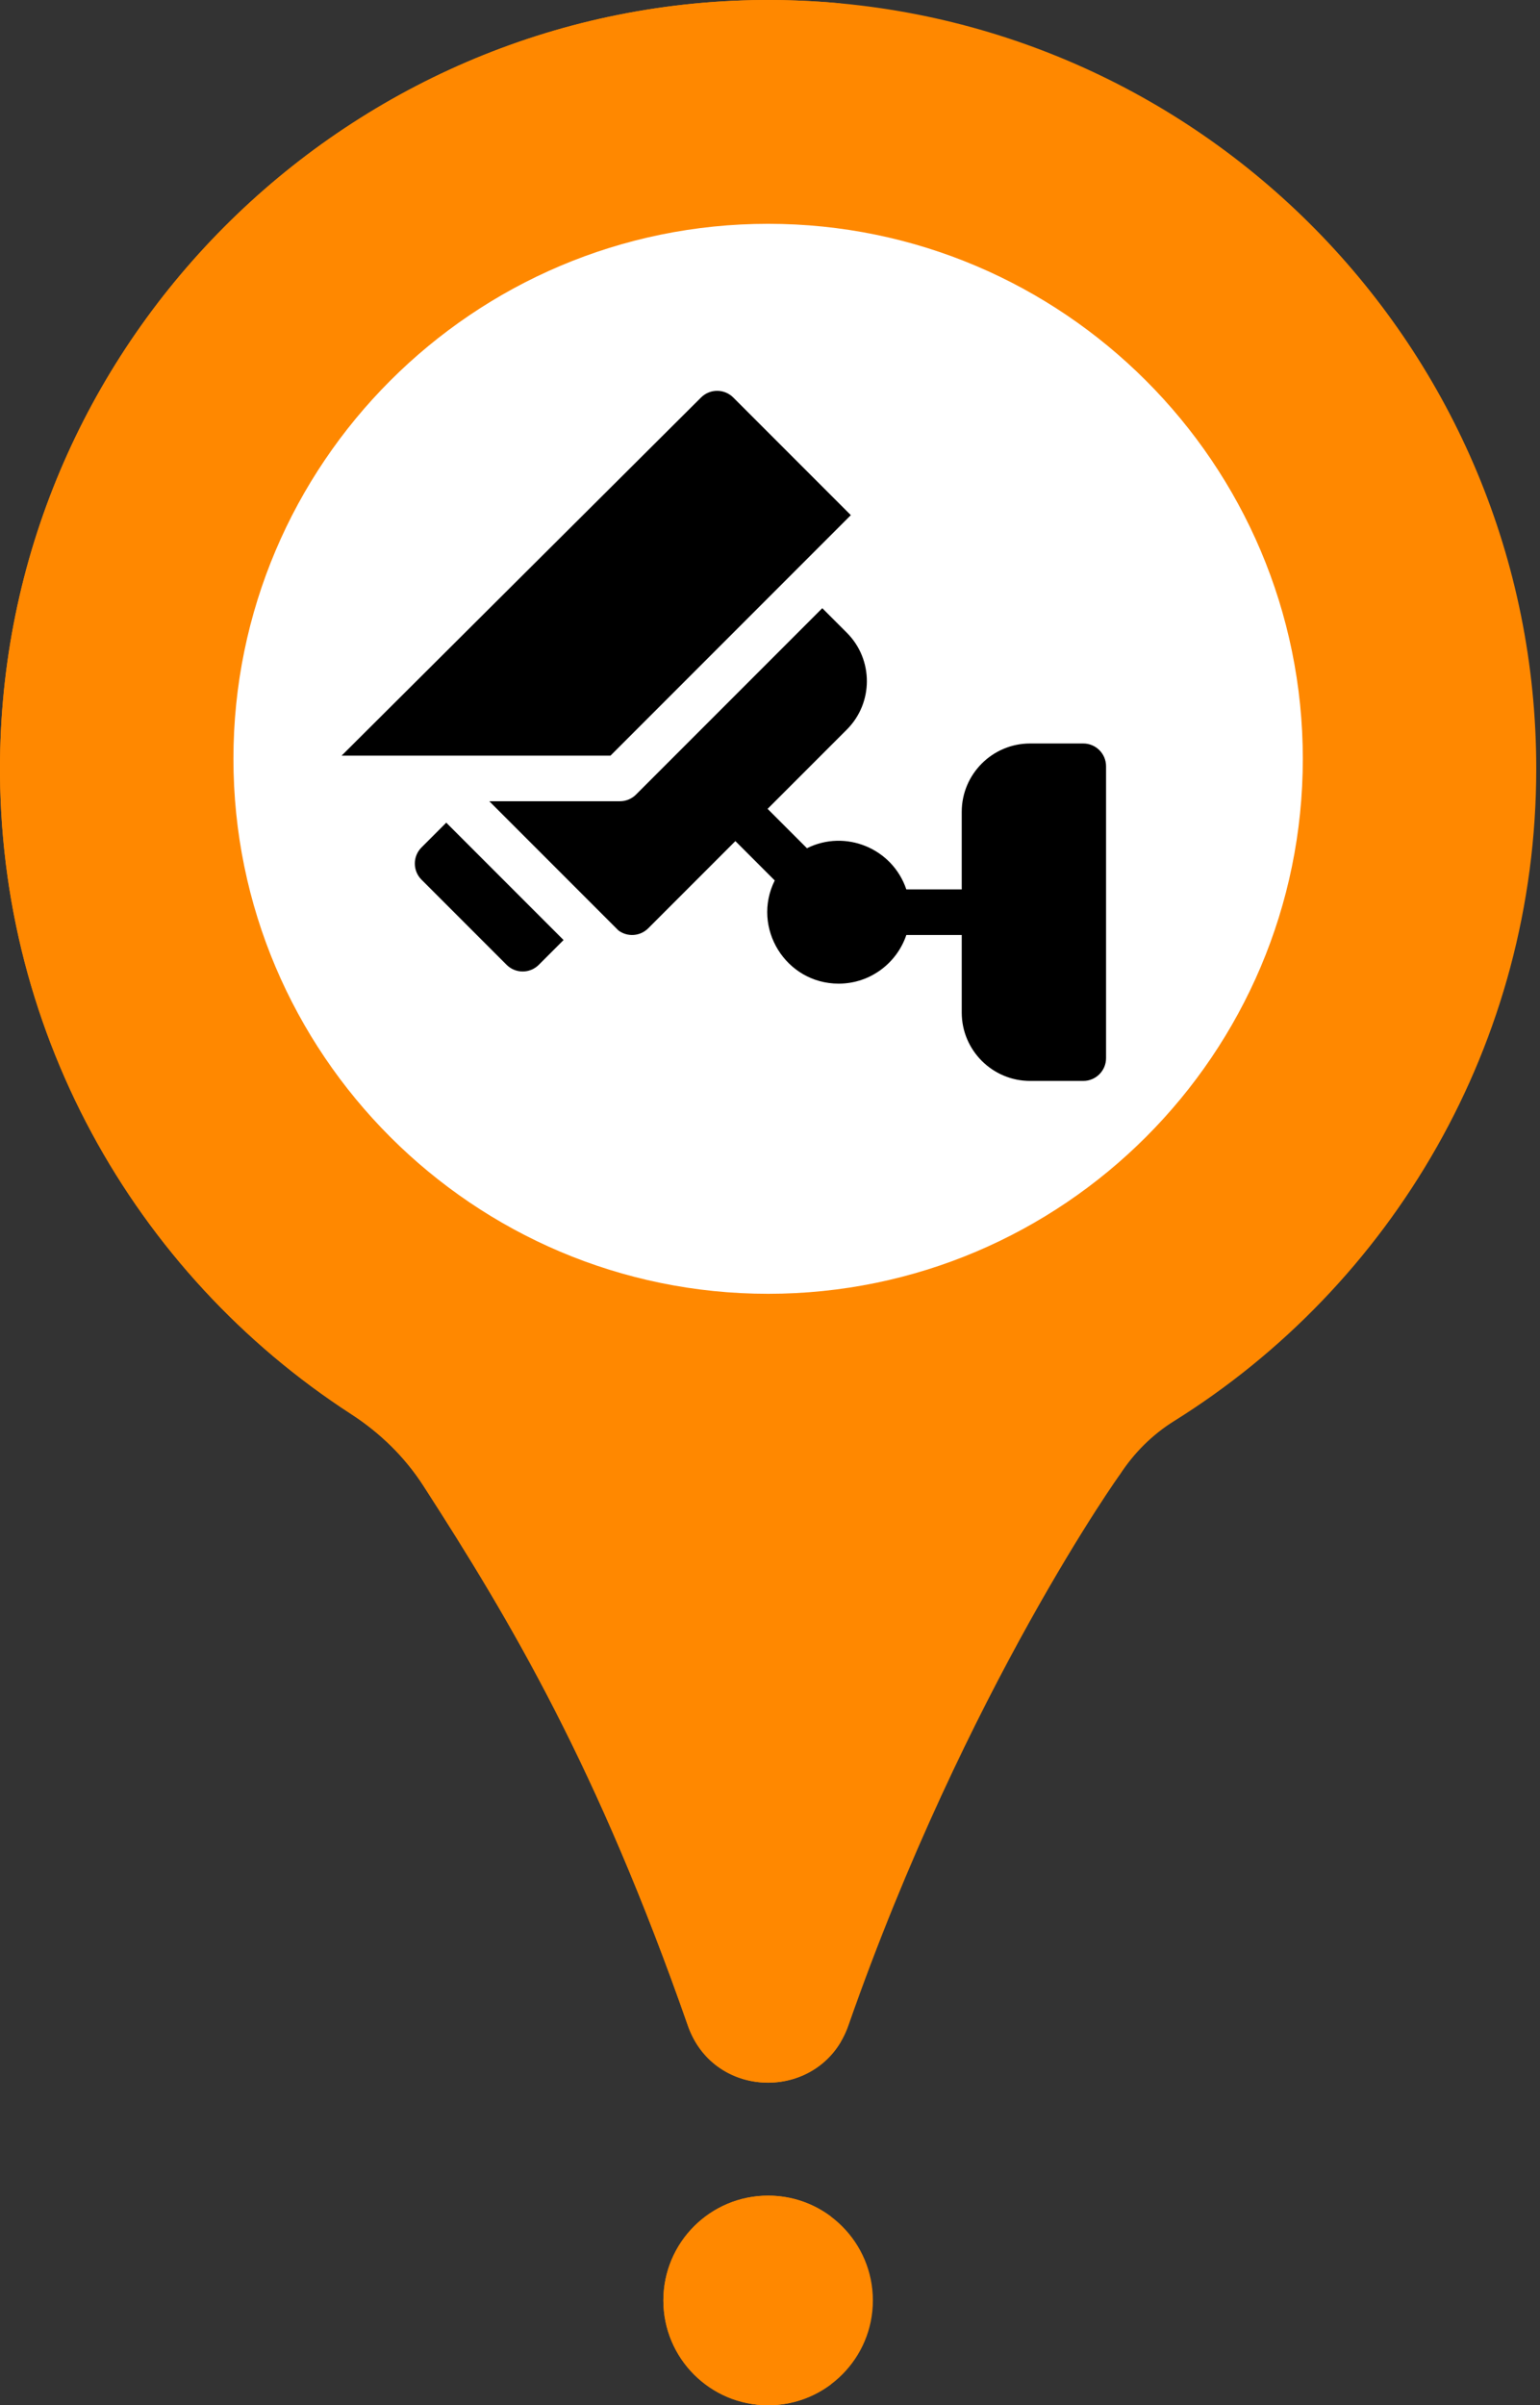 <?xml version="1.0" encoding="UTF-8" standalone="no"?>
<!DOCTYPE svg PUBLIC "-//W3C//DTD SVG 1.1//EN" "http://www.w3.org/Graphics/SVG/1.1/DTD/svg11.dtd">
<svg width="100%" height="100%" viewBox="0 0 328 512" version="1.1" xmlns="http://www.w3.org/2000/svg" xmlns:xlink="http://www.w3.org/1999/xlink" xml:space="preserve" xmlns:serif="http://www.serif.com/" style="fill-rule:evenodd;clip-rule:evenodd;stroke-linejoin:round;stroke-miterlimit:2;">
    <rect x="0" y="0" width="328" height="512" fill="#333333" stroke="none"/>
    <g id="aicctv">
        <g transform="matrix(1,0,0,1,-92.001,0)">
            <path d="M419.203,163.601C419.203,74.203 347.5,1.555 258.469,0.023C168.945,-1.512 94.266,69.961 92.051,159.473C90.59,218.492 120.516,271.043 166.797,301.012C172.914,304.972 178.195,310.097 182.148,316.222C200.867,345.211 219.332,376.328 238.516,431.203C244.176,447.398 267.039,447.367 272.699,431.172C297.758,359.476 331.223,312.82 330.531,313.886C333.504,309.308 337.41,305.402 342.039,302.515C388.402,273.605 419.203,222.156 419.203,163.601Z" style="fill:rgb(255,136,0);fill-rule:nonzero;"/>
        </g>
        <g transform="matrix(1,0,0,1,-92.001,0)">
            <path d="M277.914,489.687C277.914,502.011 267.926,512 255.602,512C243.277,512 233.289,502.011 233.289,489.687C233.289,477.363 243.277,467.375 255.602,467.375C267.926,467.375 277.914,477.363 277.914,489.687Z" style="fill:rgb(255,136,0);fill-rule:nonzero;"/>
        </g>
        <g transform="matrix(1,0,0,1,-92.001,0)">
            <path d="M269.422,431.203C250.242,376.328 231.773,345.211 213.059,316.222C209.106,310.097 203.824,304.972 197.703,301.012C151.426,271.043 121.5,218.492 122.961,159.473C125.02,76.109 189.945,8.398 271.168,0.734C266.98,0.34 262.746,0.098 258.469,0.023C168.945,-1.512 94.266,69.961 92.051,159.473C90.59,218.492 120.516,271.043 166.797,301.012C172.914,304.972 178.195,310.097 182.148,316.222C200.867,345.211 219.332,376.328 238.516,431.203C243.73,446.125 263.539,447.261 271.051,434.679C270.418,433.617 269.863,432.465 269.422,431.203Z" style="fill:rgb(255,136,0);fill-rule:nonzero;"/>
        </g>
        <g transform="matrix(1,0,0,1,-92.001,0)">
            <path d="M260.074,489.687C260.074,482.39 263.578,475.91 268.996,471.84C265.262,469.035 260.629,467.375 255.602,467.375C243.277,467.375 233.289,477.363 233.289,489.687C233.289,502.007 243.277,512 255.602,512C260.629,512 265.266,510.336 268.996,507.531C263.578,503.461 260.074,496.984 260.074,489.687Z" style="fill:rgb(255,136,0);fill-rule:nonzero;"/>
        </g>
        <g transform="matrix(1,0,0,1,-92.001,0)">
            <path d="M255.602,275.406C192.809,275.406 141.719,224.32 141.719,161.523C141.719,98.73 192.809,47.641 255.602,47.641C318.394,47.641 369.484,98.73 369.484,161.523C369.484,224.32 318.394,275.406 255.602,275.406Z" style="fill:white;fill-rule:nonzero;"/>
        </g>
        <g id="cctv-camera.svg" transform="matrix(0.318,0,0,0.318,154.167,156.644)">
            <g transform="matrix(1,0,0,1,-256,-256)">
                <clipPath id="_clip1">
                    <rect x="0" y="0" width="512" height="512"/>
                </clipPath>
                <g clip-path="url(#_clip1)">
                    <g>
                        <path d="M180.079,269.228L341.06,108.247L262.313,29.498C256.361,23.545 246.714,23.537 240.751,29.476L0,269.228L180.079,269.228Z" style="fill-rule:nonzero;"/>
                        <path d="M496.738,261.088L461.125,261.088C435.878,261.088 415.338,281.628 415.338,306.875L415.338,358.768L378.231,358.768C368.932,331.237 337.465,318.358 311.676,331.203L285.314,304.84L338.411,251.743C356.262,233.892 356.262,204.848 338.411,186.997L321.944,170.53L197.193,295.282C194.331,298.144 190.449,299.753 186.402,299.753L98.91,299.753L185.36,386.202C191.441,390.799 199.947,390.21 205.333,384.822L263.731,326.424L290.094,352.786C274.348,384.399 297.458,421.852 332.921,421.852C353.954,421.852 371.846,408.197 378.232,389.292L415.339,389.292L415.339,441.184C415.339,466.431 435.879,486.972 461.126,486.972L496.739,486.972C505.167,486.972 512.001,480.138 512.001,471.709L512.001,276.349C512,267.922 505.166,261.088 496.738,261.088Z" style="fill-rule:nonzero;"/>
                        <path d="M70.087,314.099L53.508,330.678C47.548,336.637 47.548,346.301 53.508,352.262L110.488,409.242C116.449,415.202 126.112,415.202 132.072,409.242L148.651,392.663L70.087,314.099Z" style="fill-rule:nonzero;"/>
                    </g>
                </g>
            </g>
        </g>
    </g>
</svg>
